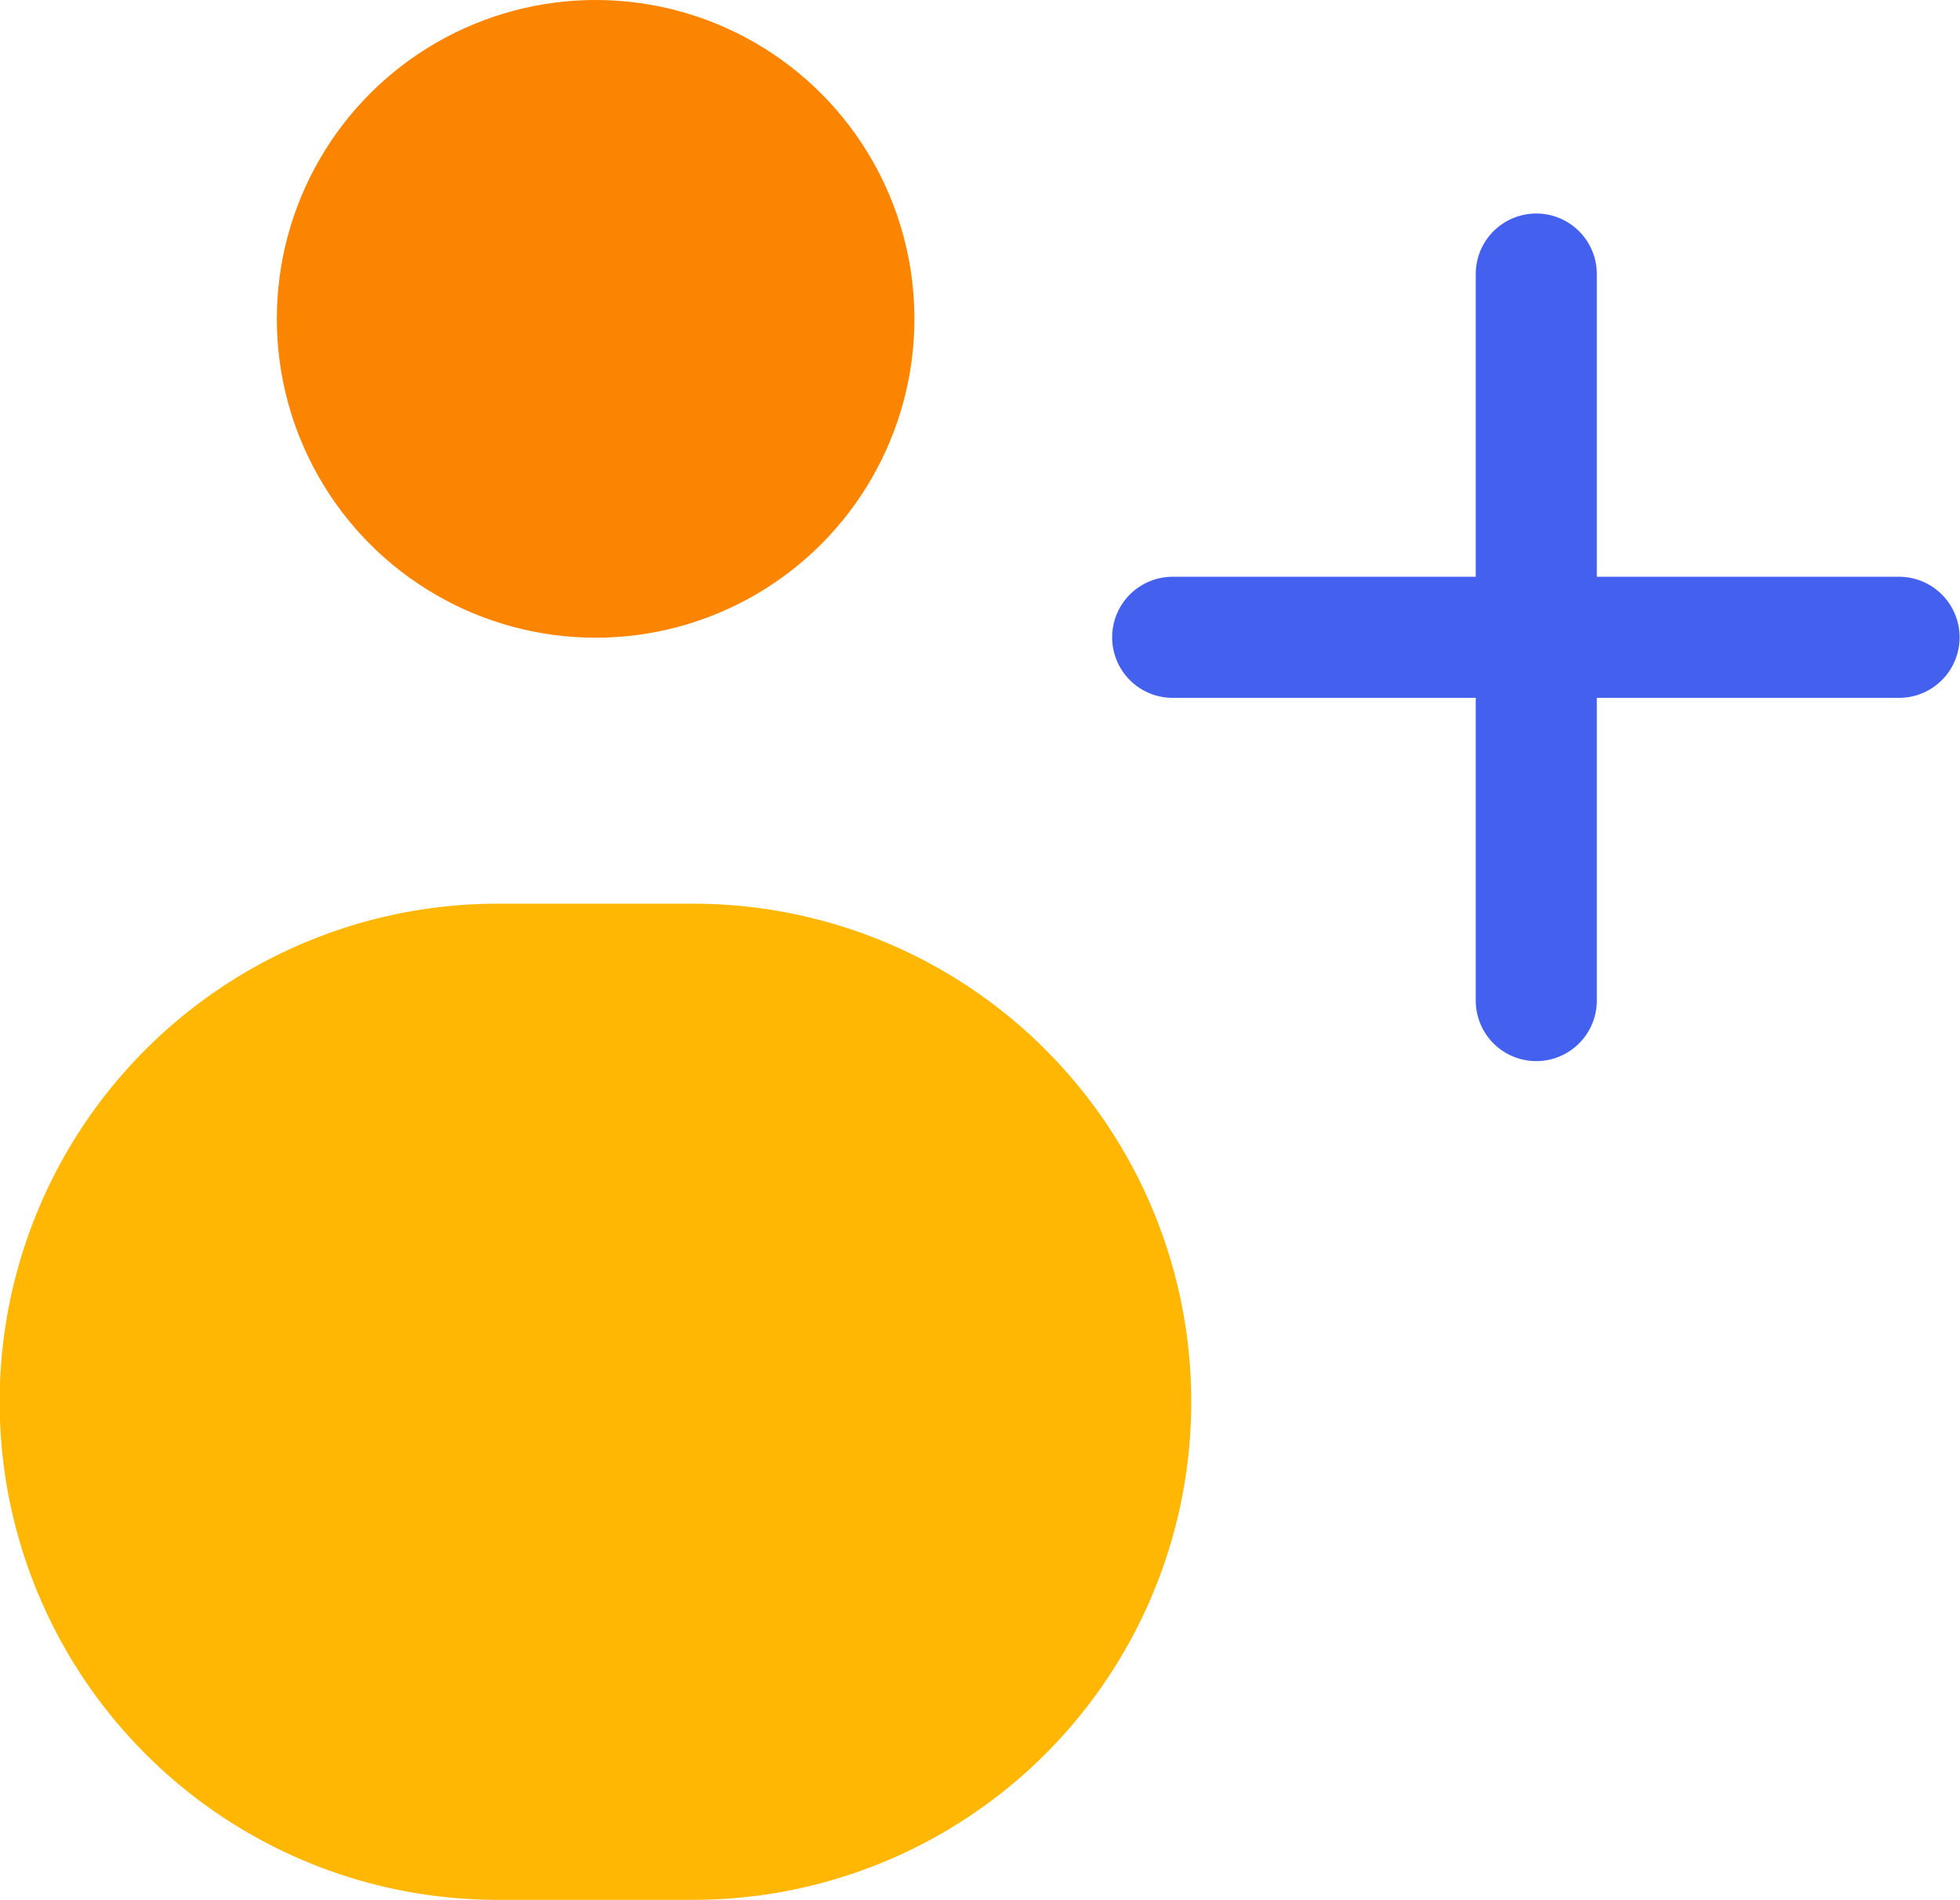 <svg xmlns="http://www.w3.org/2000/svg" viewBox="0 0 48.57 47.07" id="add-user"><path fill="#ffb703" d="M29.52 34.73a12.34 12.34 0 0 1-12.34 12.34h-4.84a12.33 12.33 0 0 1-8.73-3.61 12.34 12.34 0 0 1 8.73-21.07h4.84a12.34 12.34 0 0 1 12.34 12.35Z"></path><circle cx="14.76" cy="7.9" r="7.9" fill="#fb8500"></circle><path fill="#4361ee" d="M47.06 17.29h-18a1.5 1.5 0 1 1 0-3h18a1.5 1.5 0 0 1 0 3Z"></path><path fill="#4361ee" d="M38.07 26.29a1.5 1.5 0 0 1-1.5-1.5v-18a1.5 1.5 0 0 1 3 0v18a1.5 1.5 0 0 1-1.5 1.5Z"></path></svg>